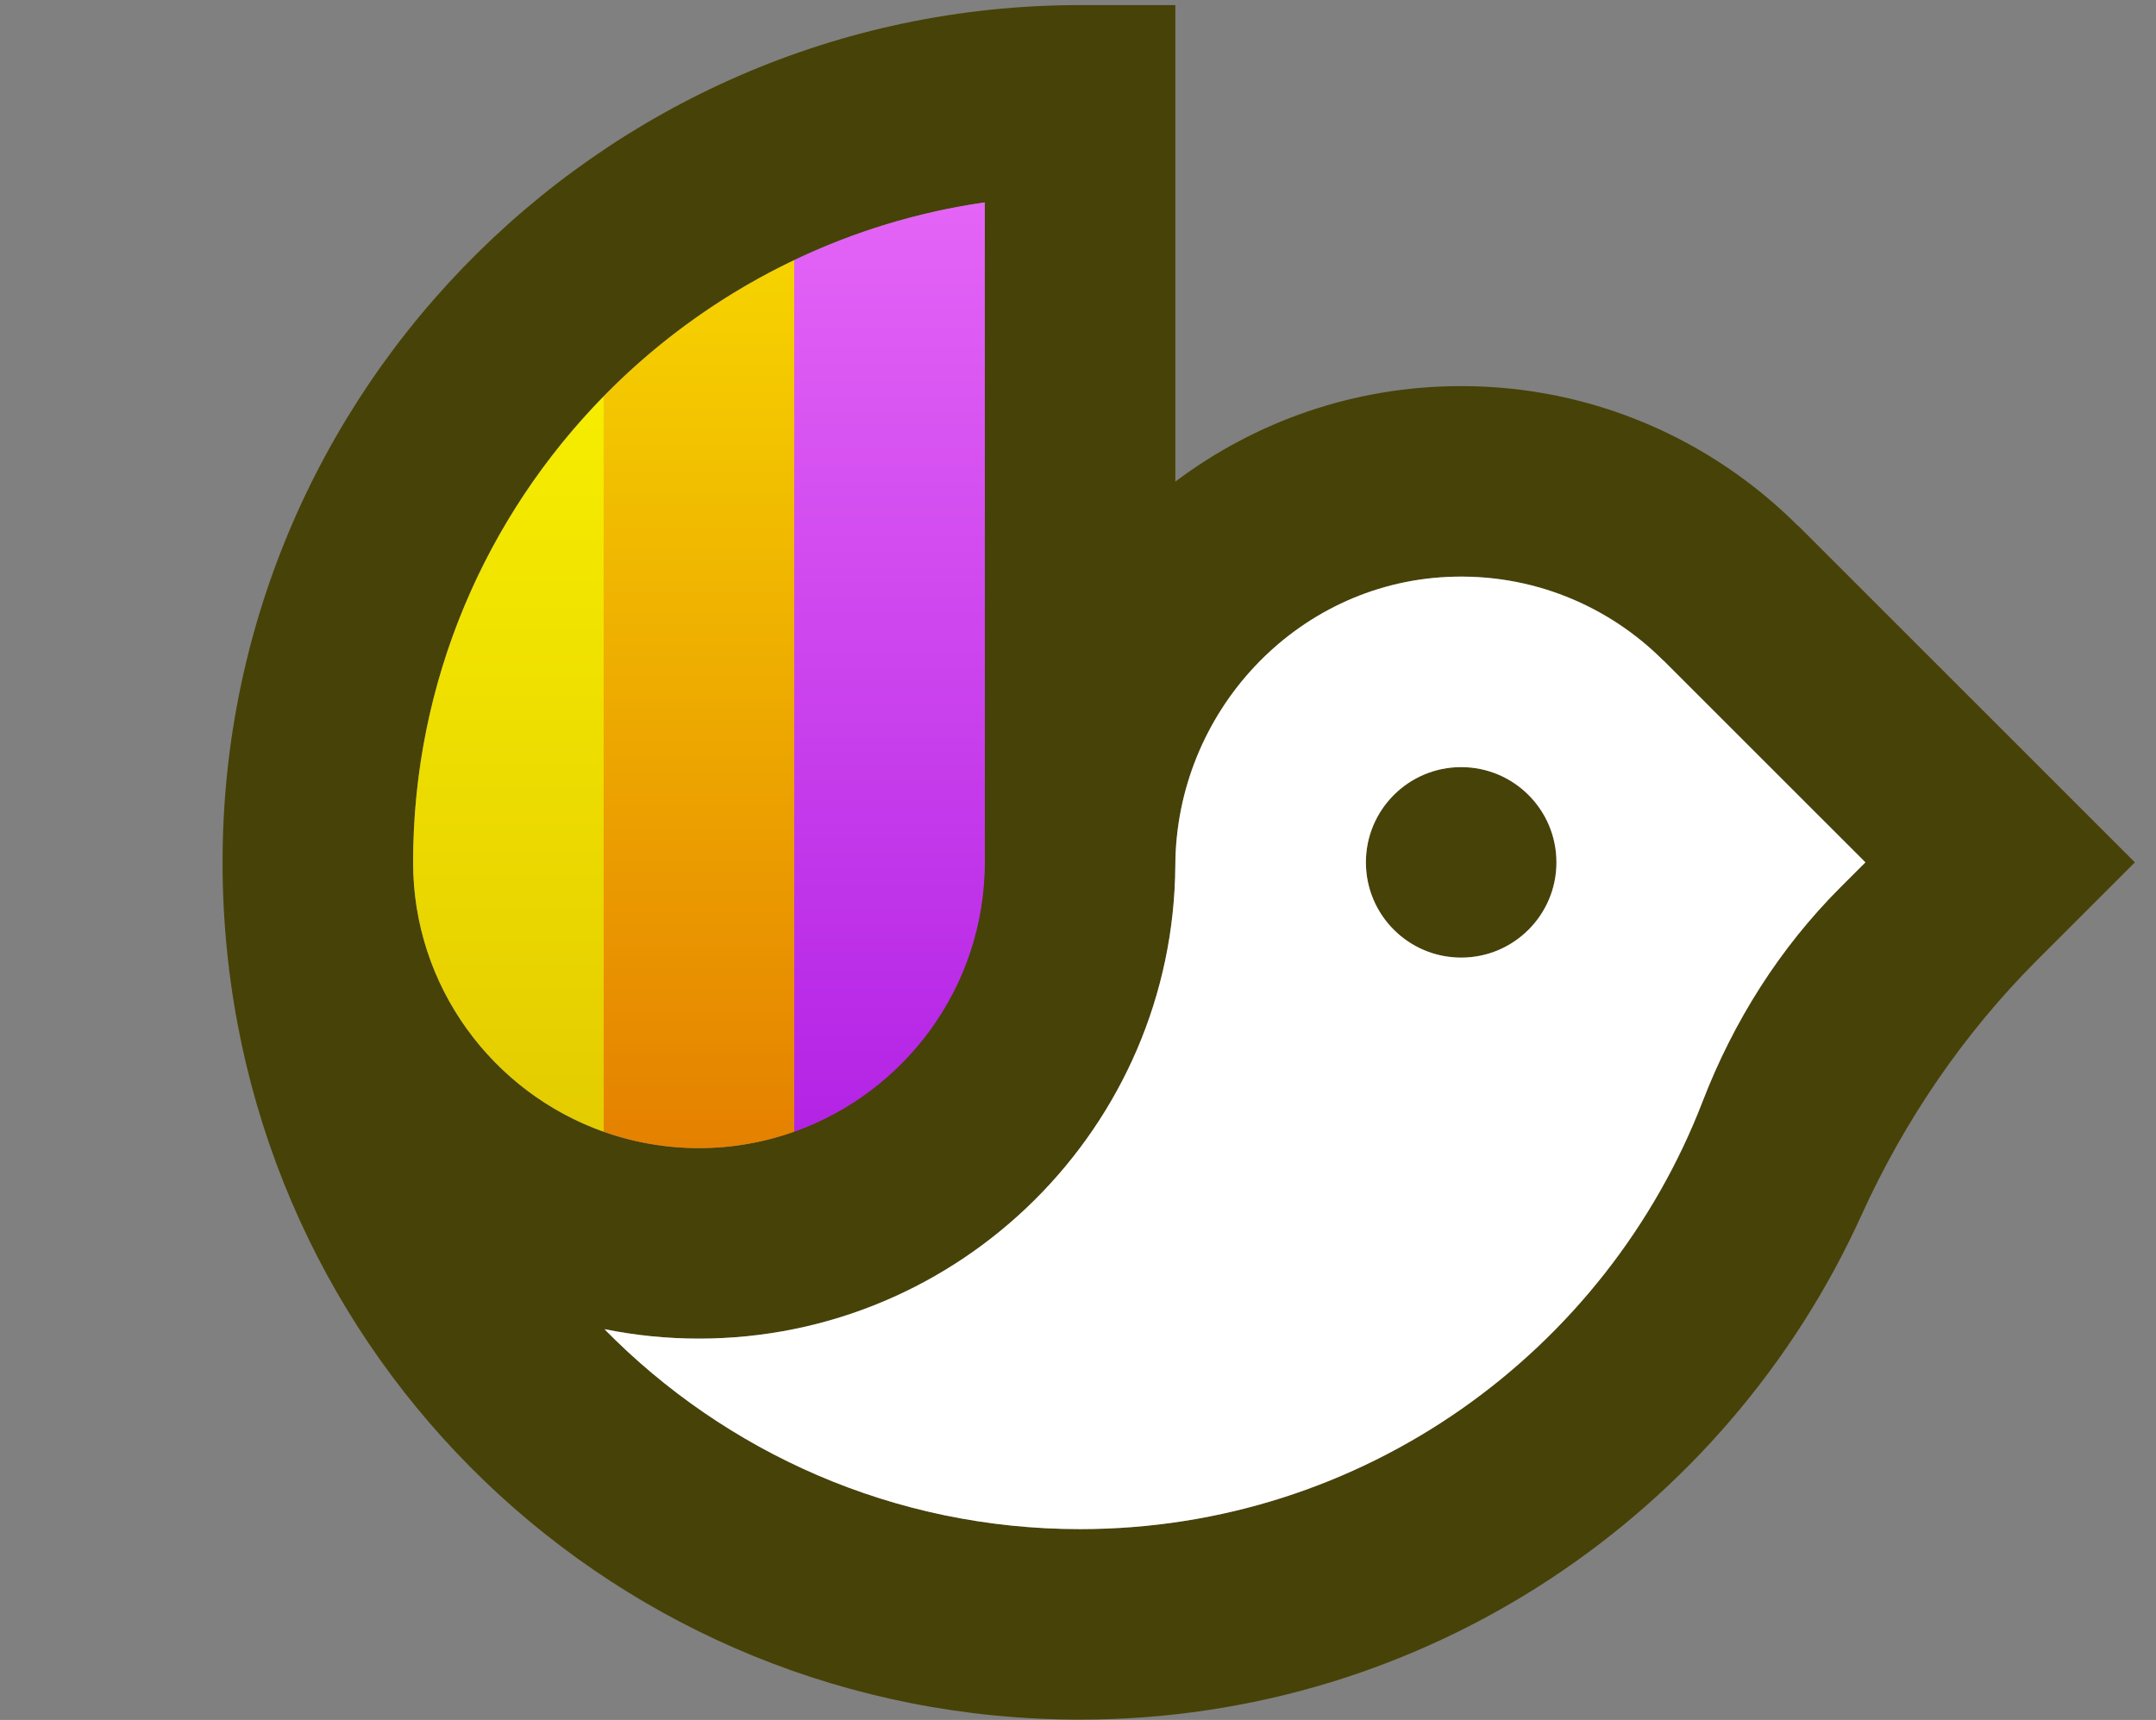 <svg xmlns="http://www.w3.org/2000/svg" width="396" height="316"><rect width="100%" height="100%" fill="#808080" stroke="none"/><defs><linearGradient id="a" x1="50%" x2="50%" y1="0%" y2="100%"><stop stop-color="#E464F6" offset="0%"/><stop stop-color="#B323E5" offset="100%"/></linearGradient><linearGradient id="b" x1="50%" x2="50%" y1="0%" y2="100%"><stop stop-color="#F6D300" offset="0%"/><stop stop-color="#E58100" offset="100%"/></linearGradient><linearGradient id="c" x1="50%" x2="50%" y1="0%" y2="100%"><stop stop-color="#F6ED00" offset="0%"/><stop stop-color="#E4CC00" offset="100%"/></linearGradient></defs><g fill="none" fill-rule="evenodd"><path fill="#474207" d="M338.015 163.046l4.61-4.609-37.124-37.122v.034c-10.07-10.078-24.202-16.095-39.7-15.35-27.935 1.344-49.766 24.977-49.924 52.943-.273 48.017-39.42 86.995-87.499 86.995-5.941 0-11.744-.6-17.356-1.734 22.241 22.65 53.18 36.734 87.356 36.734 52.073 0 96.654-32.663 114.347-78.576 5.668-14.707 14.145-28.17 25.29-39.315zm-208.047 47.868c28.554-.848 50.91-25.026 50.91-53.594V37.183c-59.286 8.518-105 59.649-105 121.254 0 29.477 24.419 53.358 54.09 52.477zm262.154-52.477l-17.885 17.885c-13.555 13.555-24.43 29.514-32.35 46.972-24.763 54.584-79.772 92.643-143.509 92.643-85.009 0-154.098-66.345-157.38-151.29C37.534 74.984 109.472.936 198.378.936h17.5v87.548c14.635-11.01 32.817-17.548 52.5-17.548 24.129 0 46.008 9.818 61.852 25.667l.02-.039 61.872 61.872zm-106.244 0c0 9.665-7.835 17.5-17.5 17.5s-17.5-7.835-17.5-17.5 7.835-17.5 17.5-17.5 17.5 7.835 17.5 17.5z"/><path fill="#FFF" d="M268.378 140.937c9.665 0 17.5 7.835 17.5 17.5s-7.835 17.5-17.5 17.5-17.5-7.835-17.5-17.5 7.835-17.5 17.5-17.5M111.022 244.203c22.241 22.65 53.18 36.734 87.356 36.734 52.073 0 96.654-32.664 114.347-78.576 5.668-14.707 14.145-28.17 25.29-39.315l4.61-4.609-37.124-37.122v.034c-10.07-10.078-24.202-16.095-39.7-15.35-27.935 1.343-49.766 24.977-49.924 52.942-.273 48.018-39.419 86.996-87.499 86.996-5.941 0-11.744-.6-17.356-1.734"/><path fill="url(#a)" d="M105.378 207.427c20.369-7.224 35-26.677 35-49.49V36.683c-12.358 1.776-24.112 5.426-35 10.613v160.13z" transform="translate(40.5 .5)"/><path fill="url(#b)" d="M70.378 72.322v135.105a52.24 52.24 0 0 0 17.5 3.01 52.24 52.24 0 0 0 17.5-3.01V47.296a123.072 123.072 0 0 0-35 25.026" transform="translate(40.5 .5)"/><path fill="url(#c)" d="M70.378 207.427V72.322c-21.63 22.102-35 52.32-35 85.615 0 22.813 14.632 42.266 35 49.49" transform="translate(40.5 .5)"/></g></svg>
